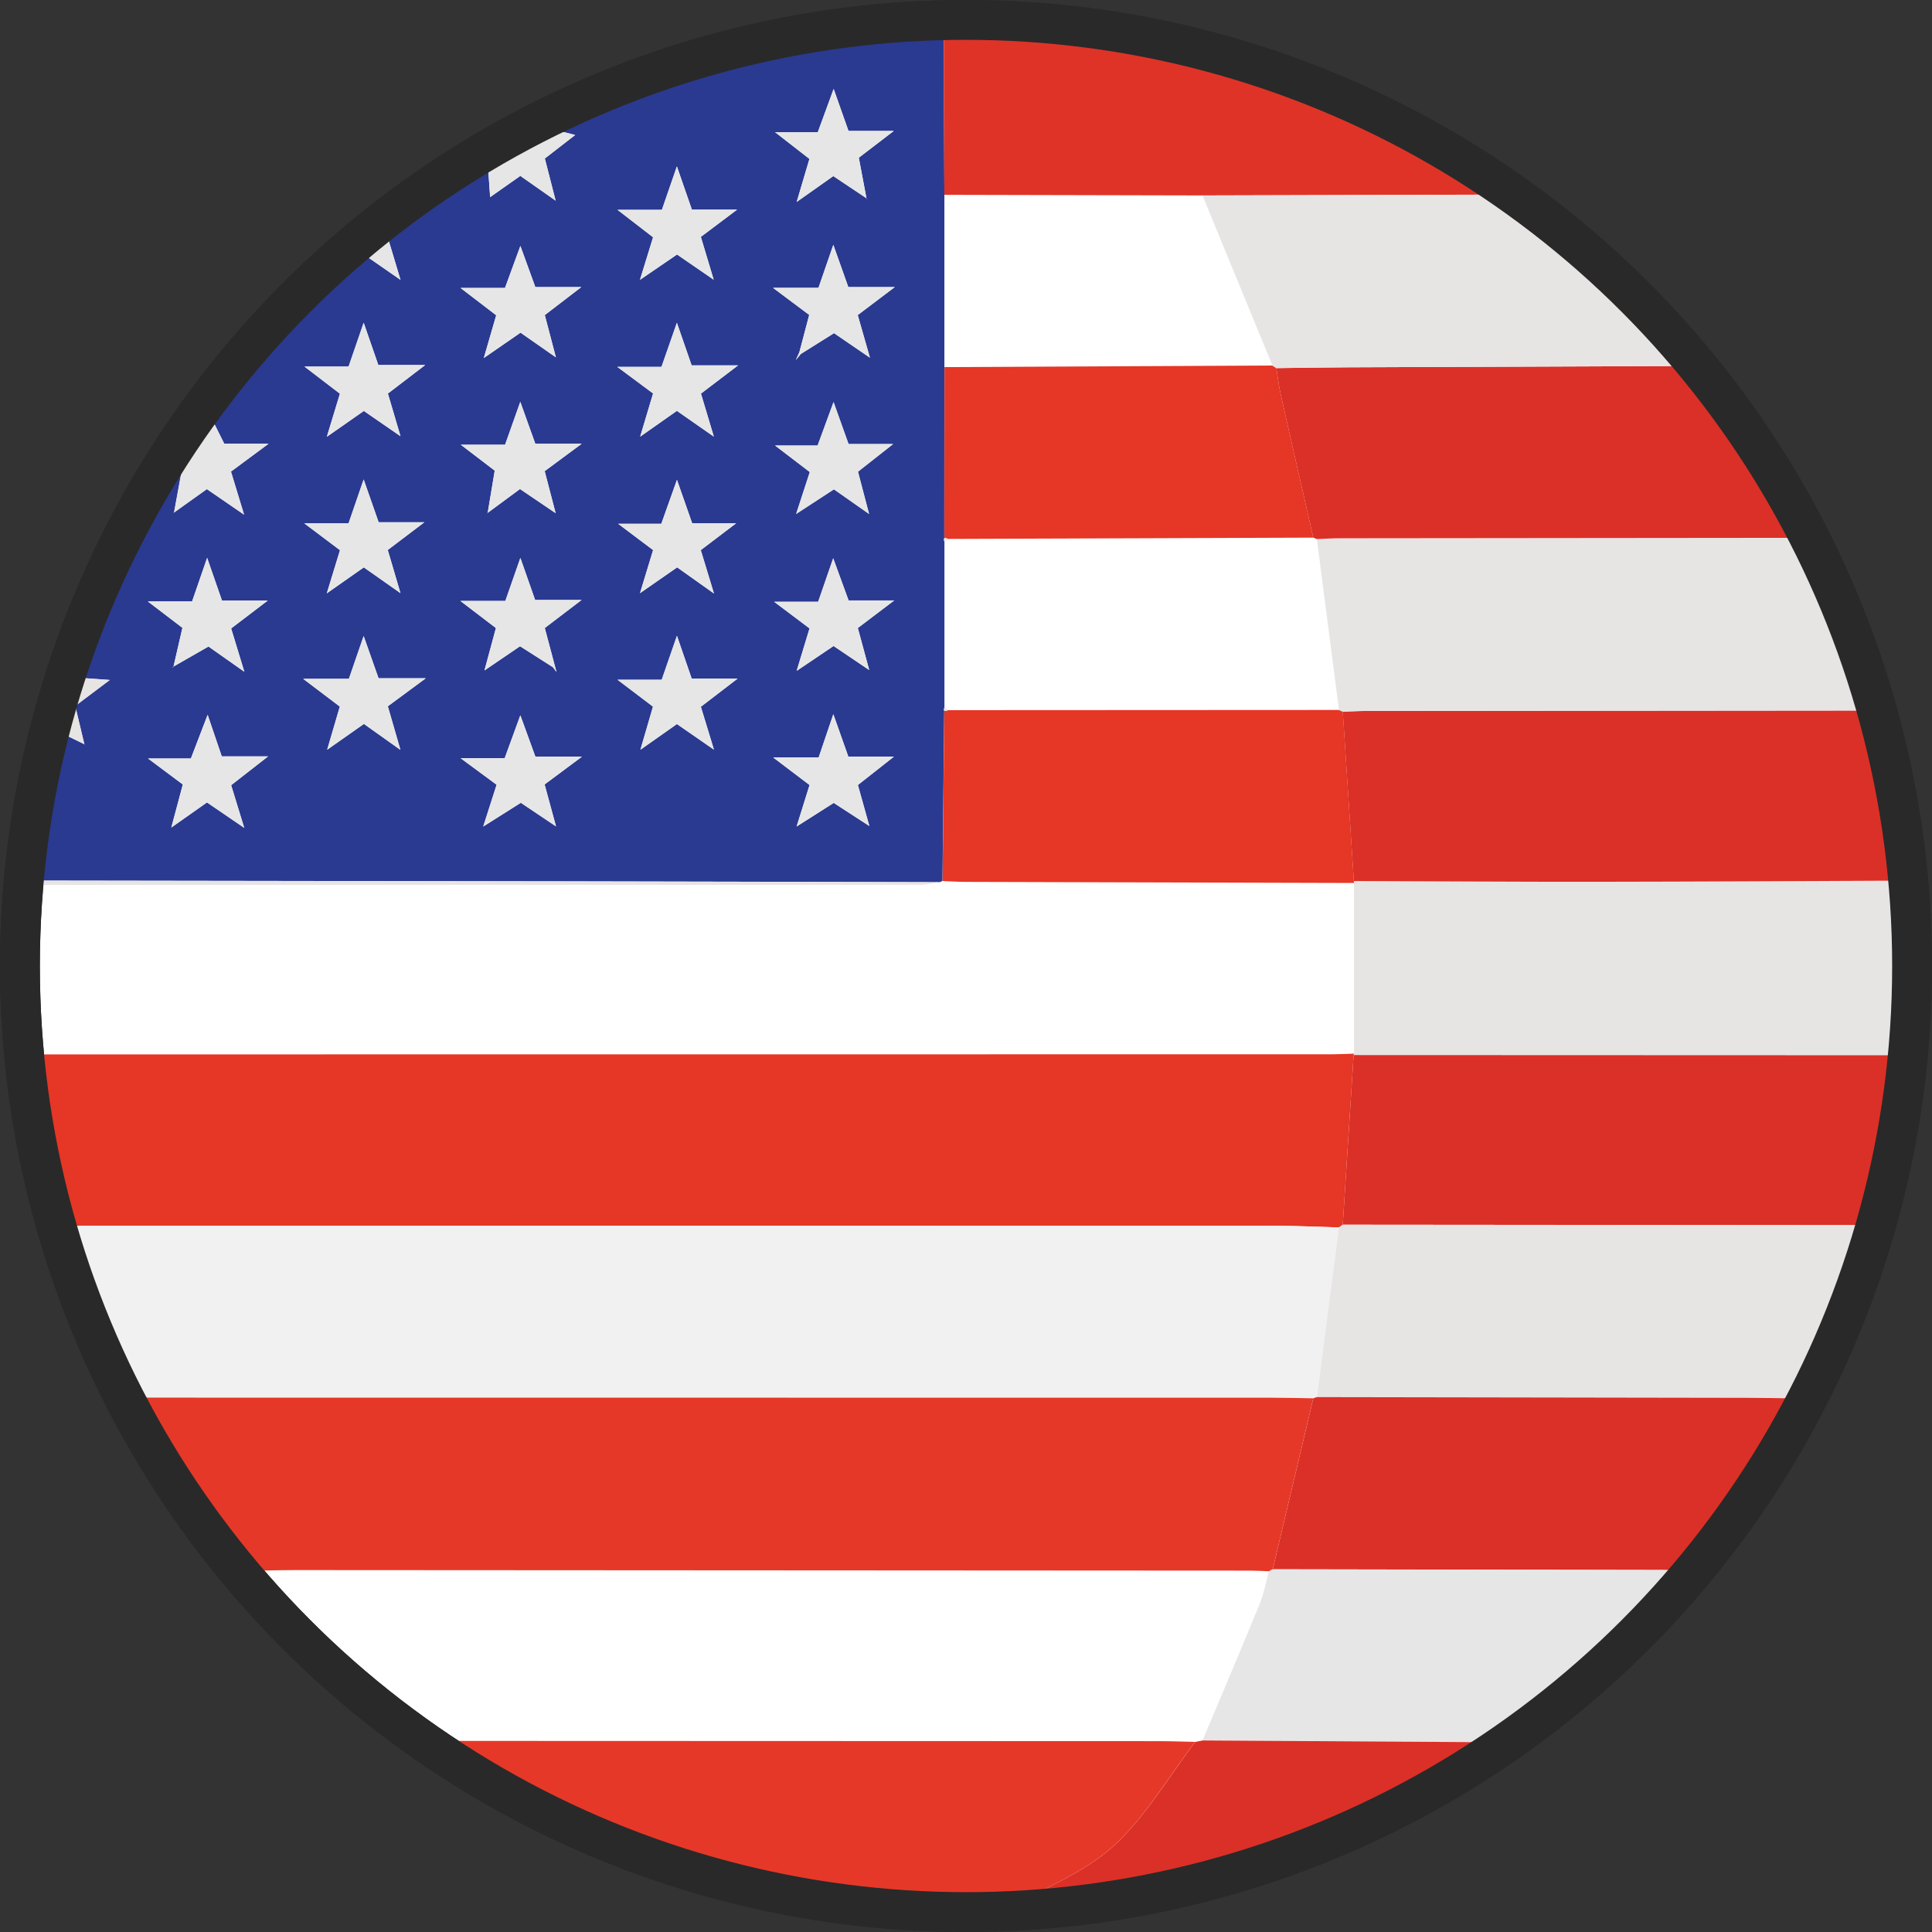 <?xml version="1.0" encoding="UTF-8"?>
<svg id="Layer_2" data-name="Layer 2" xmlns="http://www.w3.org/2000/svg" viewBox="0 0 387.92 387.92">
  <rect x="0" y="0" width="387.92" height="387.92" fill="#333333" stroke="none"/>
  <defs>
    <style>
      .cls-1 {
        fill: #f2f1f2;
      }

      .cls-2 {
        fill: #e6e6e6;
      }

      .cls-3 {
        fill: #e7e4e4;
      }

      .cls-4 {
        fill: #e63625;
      }

      .cls-5 {
        fill: #e63828;
      }

      .cls-6 {
        fill: #e03327;
      }

      .cls-7 {
        fill: #db3027;
      }

      .cls-8 {
        fill: #2a3a91;
      }

      .cls-9 {
        fill: #fff;
      }

      .cls-9, .cls-10 {
        stroke: #292929;
        stroke-miterlimit: 10;
        stroke-width: 8px;
      }

      .cls-10 {
        fill: none;
      }
    </style>
  </defs>
  <g id="Layer_1-2" data-name="Layer 1">
    <g>
      <circle class="cls-9" cx="193.96" cy="193.96" r="189.96"/>
      <path class="cls-8" d="M178.49,4.29c3.95,0,7.9,0,11.85,0-.29,.91-.83,1.81-.83,2.72,0,10.7,.06,21.41,.11,32.11,0,11.53,0,23.06,0,34.59,0,11.45-.01,22.89-.02,34.34-.11,.24-.1,.47,.03,.7,0,11.11,0,22.21,0,33.32-.13,.22-.14,.45-.04,.68-.12,11.38-.23,22.77-.35,34.15-.19,.05-.36,.13-.53,.23-25.04-.06-50.08-.13-75.12-.17-36.39-.06-72.78-.11-109.18-.16,1.72-10.32,3.45-20.64,5.17-30.96,2.47,1.2,4.95,2.41,7.42,3.61,.03,.16,.05,.32,.01,.09,.21,.18,.07,.06-.07-.06-.62-2.57-1.23-5.14-1.85-7.75,2.25-1.69,4.35-3.27,6.93-5.21-3.61-.26-6.49-.46-9.36-.67,6.86-14.53,13.71-29.06,20.57-43.58,1.17,.8,2.35,1.6,3.25,2.22-.57,3.13-1.07,5.81-1.56,8.49-.1-.01-.19-.02-.29-.03h.24c2.19-1.56,4.37-3.12,6.65-4.75,2.34,1.61,4.58,3.15,7.47,5.13-1.01-3.33-1.78-5.86-2.63-8.65,2.22-1.64,4.38-3.24,7.54-5.58h-8.88c-1.53-3.07-2.85-5.71-4.17-8.35,8.36-9.09,16.71-18.19,25.07-27.28,.05,.65,.09,1.29,.18,2.41,2.56-1.8,4.66-3.27,6.9-4.83,2.19,1.52,4.37,3.03,7.41,5.14-1.06-3.51-1.82-6.03-2.58-8.59,2.29-1.76,4.4-3.37,6.6-5.05-1.49-.49-2.66-.87-3.83-1.24,5.72-3.73,11.43-7.45,17.15-11.18,.22,3.15,.44,6.3,.66,9.44,1.56-1.09,3.8-2.67,6.06-4.26,2.18,1.53,4.19,2.94,7.09,4.97-.91-3.56-1.54-6-2.17-8.46,2.21-1.71,4.26-3.31,6.09-4.72-2.86-.72-5.59-1.42-8.31-2.11,13.14-4.95,26.07-10.59,39.49-14.62,10.29-3.09,21.19-4.13,31.82-6.09Zm-4.45,35.56c.15,.11,.29,.21,.11,.08,.21,0,.03,0-.15,0-.51-2.7-1.02-5.4-1.56-8.27,2-1.53,4.04-3.09,7.02-5.37h-9.09c-.94-2.68-1.82-5.17-2.98-8.44-1.23,3.35-2.17,5.91-3.18,8.68h-8.59c2.77,2.15,4.84,3.76,6.91,5.37-.84,2.85-1.61,5.43-2.56,8.64,2.9-2.05,5.19-3.66,7.35-5.19,2.44,1.63,4.58,3.06,6.73,4.49Zm-63,94.12c.13,.18,.26,.35,.71,.96-.22-.77-.3-1.05-.37-1.33-.66-2.47-1.32-4.93-2-7.51,2.24-1.71,4.37-3.33,7.39-5.63h-9.33c-.93-2.67-1.8-5.14-2.96-8.44-1.16,3.32-2.03,5.81-3.02,8.64h-9.02c2.82,2.15,4.93,3.76,7.13,5.44-.71,2.63-1.38,5.12-2.3,8.51,2.96-2.02,5.07-3.45,7.14-4.86,2.32,1.48,4.47,2.85,6.62,4.22Zm-76.3-.08c2.38-1.36,4.75-2.73,7.12-4.08,2.27,1.6,4.43,3.12,7.2,5.07-1.03-3.39-1.84-6.05-2.65-8.7,2.34-1.78,4.43-3.38,7.34-5.59h-9.18c-.98-2.82-1.84-5.3-2.98-8.58-1.17,3.39-2.07,5.99-3.02,8.75h-8.89c2.69,2.06,4.81,3.67,6.95,5.3-.63,2.72-1.22,5.31-1.82,7.9-.12,.09-.24,.18-.2,.15-.02,.04,.05-.09,.13-.22Zm126.07-62.83c2.16-1.36,4.33-2.71,6.65-4.17,2.16,1.48,4.32,2.96,7.21,4.93-.98-3.43-1.71-5.97-2.45-8.56,2.31-1.75,4.41-3.34,7.44-5.62h-9.33c-1-2.83-1.87-5.28-3.01-8.48-1.17,3.4-2.04,5.92-2.98,8.63h-9.13c2.95,2.21,5.15,3.86,7.27,5.44-.73,2.77-1.36,5.14-1.98,7.51-.11,.24-.22,.48-.7,1.54,.73-.89,.87-1.06,1.01-1.23Zm-62.93,31.95c2.16-1.59,4.32-3.19,6.53-4.82,2.16,1.46,4.14,2.8,7.16,4.85-.94-3.61-1.56-6-2.2-8.44,2.28-1.69,4.35-3.22,7.42-5.49h-9.3c-.98-2.73-1.85-5.17-3.02-8.42-1.17,3.3-2.05,5.79-3.05,8.61h-8.89c2.92,2.23,5.03,3.84,6.81,5.2-.53,3.18-.97,5.88-1.43,8.56-.16-.06-.31-.12-.23-.08-.1-.02,.05,0,.2,.04Zm-56.19,40.52c-1.25,3.25-2.26,5.9-3.36,8.76h-8.61c2.81,2.1,4.86,3.62,6.99,5.22-.72,2.69-1.41,5.26-2.31,8.64,2.92-2.05,5.01-3.52,7.16-5.04,2.37,1.62,4.61,3.15,7.48,5.11-1.04-3.38-1.82-5.93-2.63-8.57,2.25-1.76,4.36-3.4,7.41-5.78h-9.29c-.92-2.7-1.75-5.14-2.84-8.35Zm122.69,8.55h-9.12c2.88,2.18,4.99,3.78,7.3,5.53-.76,2.44-1.51,4.82-2.6,8.33,2.97-1.89,5.16-3.28,7.45-4.74,2.07,1.35,4.12,2.68,7.15,4.64-.99-3.55-1.64-5.86-2.3-8.23,2.17-1.71,4.21-3.31,7.24-5.7h-9.16c-1.01-2.86-1.88-5.32-3.01-8.51-1.12,3.29-1.94,5.72-2.94,8.66Zm-21.05-64.42c-1.03-3.43-1.82-6.05-2.59-8.64,2.33-1.77,4.4-3.34,7.46-5.67h-9.33c-.98-2.84-1.86-5.39-2.96-8.55-1.16,3.33-2.08,5.96-3.09,8.85h-8.88c2.93,2.18,5.06,3.77,7.19,5.34-.85,2.83-1.6,5.38-2.59,8.67,2.87-2.02,5.06-3.55,7.37-5.18,2.28,1.59,4.47,3.12,7.41,5.17Zm-77.71,.05c3.08-2.16,5.34-3.74,7.44-5.2,2.51,1.73,4.57,3.15,7.36,5.07-1.01-3.43-1.77-5.98-2.53-8.56,2.31-1.77,4.46-3.41,7.49-5.73h-9.41c-.95-2.75-1.85-5.34-2.94-8.49-1.13,3.29-2.04,5.92-3.03,8.8h-8.86c2.81,2.15,4.93,3.77,7.12,5.45-.82,2.71-1.6,5.26-2.63,8.67Zm43.73,69.8c2.35-1.75,4.43-3.29,7.5-5.58h-9.34c-.98-2.69-1.86-5.12-3.02-8.3-1.2,3.29-2.11,5.77-3.14,8.6h-8.85c2.95,2.17,5,3.68,7.23,5.33-.81,2.51-1.57,4.88-2.69,8.39,3.02-1.91,5.29-3.34,7.55-4.77,2.1,1.41,4.06,2.73,7.06,4.74-.96-3.54-1.59-5.84-2.29-8.41Zm-48.47-21.22c3.04,2.3,5.18,3.92,7.37,5.58-.81,2.75-1.57,5.36-2.54,8.66,2.86-2.01,5.05-3.55,7.37-5.18,2.3,1.63,4.47,3.18,7.33,5.21-.98-3.38-1.75-6.03-2.53-8.75,2.31-1.71,4.5-3.32,7.62-5.62h-9.48c-.97-2.74-1.88-5.34-2.99-8.48-1.13,3.26-2.03,5.89-2.96,8.59h-9.18Zm75.04,9.08c2.39,1.65,4.55,3.14,7.44,5.15-1.04-3.4-1.82-5.94-2.63-8.61,2.24-1.72,4.43-3.4,7.38-5.66h-9.22c-.98-2.85-1.86-5.4-2.96-8.59-1.16,3.35-2.07,5.97-3.06,8.83h-8.86c2.82,2.14,4.95,3.75,7.11,5.39-.8,2.74-1.55,5.31-2.52,8.65,2.87-2.02,4.97-3.5,7.32-5.15ZM99.64,63.3c-.81,2.8-1.53,5.27-2.49,8.59,3.04-2.1,5.22-3.61,7.37-5.09,2.24,1.57,4.21,2.94,7.1,4.96-.92-3.5-1.56-5.93-2.23-8.49,2.21-1.69,4.35-3.34,7.33-5.62h-9.23c-.95-2.62-1.84-5.05-3-8.26-1.22,3.32-2.12,5.79-3.09,8.44h-8.92c2.76,2.11,4.86,3.72,7.17,5.49Zm72.59,62.8c2.39-1.81,4.46-3.38,7.32-5.54h-9.16c-.99-2.71-1.92-5.25-3.09-8.47-1.16,3.36-2.04,5.88-3.02,8.73h-8.84c2.78,2.09,4.92,3.7,7.11,5.35-.83,2.72-1.58,5.19-2.59,8.53,2.96-1.99,5.14-3.47,7.41-5,2.19,1.48,4.26,2.87,7.16,4.83-.92-3.38-1.58-5.81-2.29-8.44ZM123.99,42.13c2.83,2.19,5,3.86,7.14,5.51-.83,2.7-1.59,5.17-2.63,8.54,3.07-2.1,5.26-3.6,7.44-5.08,2.31,1.58,4.44,3.05,7.36,5.06-1.06-3.55-1.82-6.08-2.58-8.6,2.3-1.73,4.39-3.3,7.28-5.47h-9.08c-.99-2.84-1.9-5.46-3.01-8.68-1.12,3.24-2.03,5.87-3.01,8.72h-8.91Zm-58.38,77.01c3.09-2.17,5.26-3.7,7.44-5.22,2.31,1.62,4.41,3.1,7.36,5.17-1.08-3.65-1.82-6.19-2.55-8.66,2.28-1.73,4.35-3.3,7.35-5.57h-9.18c-1.01-2.88-1.92-5.47-3.01-8.59-1.13,3.28-2.03,5.92-3.03,8.81h-8.89c2.9,2.18,5.09,3.83,7.17,5.39-.88,2.87-1.62,5.3-2.65,8.67Zm73.36-14.08c-1.03-2.95-1.94-5.53-3.05-8.71-1.18,3.3-2.11,5.93-3.14,8.82h-8.67c2.77,2.08,4.9,3.69,7.02,5.28-.84,2.76-1.6,5.26-2.63,8.65,3.03-2.11,5.23-3.63,7.46-5.18,2.26,1.61,4.39,3.12,7.39,5.25-1.1-3.61-1.87-6.14-2.65-8.71,2.25-1.71,4.34-3.29,7.1-5.39h-8.83Zm23.62-10.28c-.86,2.63-1.59,4.87-2.74,8.4,3.16-2.06,5.34-3.48,7.58-4.94,2.15,1.51,4.18,2.94,7.06,4.95-.92-3.5-1.56-5.95-2.23-8.49,2.12-1.67,4.15-3.27,7.05-5.55h-8.94c-.97-2.71-1.85-5.18-3.01-8.43-1.23,3.36-2.17,5.93-3.2,8.73h-8.54c2.73,2.08,4.74,3.62,6.96,5.32Z"/>
      <path class="cls-3" d="M382.17,176.82c.26,.52,.53,1.04,.79,1.56v32.6c-.28,.3-.56,.6-.84,.9-36.78-.01-73.55-.03-110.33-.04l.08-.28c0-11.42,0-22.84,0-34.27-.01-.13-.02-.27-.03-.4,16.29,.05,32.58,.17,48.87,.15,20.49-.02,40.97-.15,61.46-.23Z"/>
      <path class="cls-6" d="M206.64,4.29c11.16,1.98,22.47,3.38,33.45,6.07,22.49,5.5,43.36,14.81,62.02,28.71-20.22,.06-40.45,.11-60.67,.17-17.27-.04-34.55-.08-51.82-.12-.05-10.7-.12-21.41-.11-32.11,0-.91,.54-1.81,.83-2.72,5.43,0,10.87,0,16.3,0Z"/>
      <path class="cls-4" d="M271.86,177.29c-25.94-.07-51.88-.14-77.82-.22-1.59,0-3.19-.11-4.78-.17,.12-11.38,.23-22.77,.35-34.15,.25,.02,.49-.03,.71-.16,26.18-.01,52.35-.03,78.53-.04,.26,.11,.51,.22,.77,.33,.74,11.34,1.48,22.67,2.22,34.01,0,.13,.02,.27,.03,.4Z"/>
      <path class="cls-4" d="M263.69,107.95c-24.45,.09-48.91,.17-73.36,.26-.22-.12-.46-.18-.71-.16,0-11.45,.01-22.89,.02-34.34,21.95-.11,43.9-.21,65.85-.32,.26,.17,.53,.34,.79,.51,.27,1.69,.44,3.39,.82,5.05,2.17,9.67,4.39,19.33,6.59,28.99Z"/>
      <path class="cls-2" d="M33.26,92.29c2.54-3.84,5.08-7.69,7.62-11.53,1.32,2.64,2.64,5.28,4.17,8.35h8.88c-3.17,2.34-5.33,3.94-7.54,5.58,.85,2.79,1.62,5.32,2.63,8.65-2.89-1.98-5.13-3.52-7.47-5.13-2.28,1.63-4.47,3.18-6.65,4.74l.05,.04c.49-2.68,.98-5.37,1.56-8.49-.9-.62-2.08-1.42-3.25-2.22Z"/>
      <path class="cls-2" d="M41.69,143.53c1.09,3.21,1.92,5.65,2.84,8.35h9.29c-3.04,2.37-5.15,4.02-7.41,5.78,.81,2.64,1.59,5.19,2.63,8.57-2.88-1.96-5.11-3.49-7.48-5.11-2.15,1.51-4.24,2.98-7.16,5.04,.9-3.38,1.59-5.95,2.31-8.64-2.14-1.59-4.18-3.12-6.99-5.22h8.61c1.1-2.86,2.12-5.51,3.36-8.76Z"/>
      <path class="cls-2" d="M164.37,152.08c1-2.94,1.83-5.37,2.94-8.66,1.13,3.19,2,5.65,3.01,8.51h9.16c-3.03,2.39-5.07,3.99-7.24,5.7,.66,2.37,1.31,4.68,2.3,8.23-3.03-1.97-5.08-3.3-7.15-4.64-2.29,1.46-4.47,2.85-7.45,4.74,1.1-3.51,1.84-5.89,2.6-8.33-2.31-1.75-4.42-3.35-7.3-5.53h9.12Z"/>
      <path class="cls-2" d="M143.32,87.67c-2.94-2.05-5.13-3.59-7.41-5.17-2.31,1.62-4.5,3.16-7.37,5.18,.98-3.29,1.74-5.84,2.59-8.67-2.12-1.58-4.26-3.17-7.19-5.34h8.88c1.01-2.9,1.92-5.52,3.09-8.85,1.09,3.16,1.98,5.71,2.96,8.55h9.33c-3.07,2.33-5.13,3.9-7.46,5.67,.78,2.59,1.56,5.21,2.59,8.64Z"/>
      <path class="cls-2" d="M65.61,87.72c1.04-3.42,1.81-5.96,2.63-8.67-2.19-1.67-4.3-3.29-7.12-5.45h8.86c.99-2.88,1.9-5.51,3.03-8.8,1.09,3.15,1.99,5.74,2.94,8.49h9.41c-3.03,2.32-5.18,3.96-7.49,5.73,.76,2.58,1.51,5.12,2.53,8.56-2.79-1.92-4.84-3.34-7.36-5.07-2.1,1.47-4.36,3.05-7.44,5.2Z"/>
      <path class="cls-2" d="M109.33,157.52c.7,2.57,1.33,4.88,2.29,8.41-2.99-2.01-4.95-3.33-7.06-4.74-2.26,1.43-4.53,2.86-7.55,4.77,1.13-3.51,1.89-5.88,2.69-8.39-2.23-1.64-4.28-3.15-7.23-5.33h8.85c1.04-2.84,1.94-5.31,3.14-8.6,1.16,3.18,2.04,5.61,3.02,8.3h9.34c-3.07,2.29-5.15,3.83-7.5,5.58Z"/>
      <path class="cls-2" d="M97.91,103.07c.45-2.7,.89-5.39,1.42-8.58-1.79-1.36-3.89-2.97-6.81-5.2h8.89c1-2.82,1.88-5.3,3.05-8.61,1.16,3.25,2.04,5.69,3.02,8.42h9.3c-3.06,2.27-5.14,3.81-7.42,5.49,.63,2.43,1.26,4.83,2.2,8.44-3.02-2.05-5-3.38-7.16-4.85-2.21,1.63-4.37,3.23-6.53,4.82l.04,.06Z"/>
      <path class="cls-2" d="M60.86,136.3h9.18c.93-2.7,1.84-5.33,2.96-8.59,1.11,3.14,2.02,5.74,2.99,8.48h9.48c-3.12,2.3-5.31,3.92-7.62,5.62,.79,2.72,1.55,5.37,2.53,8.75-2.86-2.03-5.03-3.58-7.33-5.21-2.31,1.63-4.51,3.17-7.37,5.18,.97-3.3,1.73-5.91,2.54-8.66-2.19-1.66-4.32-3.27-7.37-5.58Z"/>
      <path class="cls-2" d="M135.9,145.38c-2.35,1.65-4.45,3.13-7.32,5.15,.97-3.34,1.72-5.91,2.52-8.65-2.15-1.63-4.28-3.25-7.11-5.39h8.86c.99-2.85,1.9-5.47,3.06-8.83,1.1,3.19,1.98,5.75,2.96,8.59h9.22c-2.95,2.26-5.13,3.94-7.38,5.66,.81,2.66,1.59,5.21,2.63,8.61-2.9-2-5.06-3.5-7.44-5.15Z"/>
      <path class="cls-2" d="M160.5,70.74c.63-2.37,1.25-4.74,1.98-7.51-2.12-1.58-4.31-3.23-7.27-5.44h9.13c.94-2.71,1.81-5.24,2.98-8.63,1.13,3.19,2,5.65,3.01,8.48h9.33c-3.03,2.29-5.13,3.88-7.44,5.62,.74,2.6,1.47,5.13,2.45,8.56-2.89-1.97-5.05-3.45-7.21-4.93-2.33,1.46-4.49,2.81-6.65,4.17-.1-.11-.21-.21-.31-.32Z"/>
      <path class="cls-2" d="M99.64,63.3c-2.32-1.77-4.41-3.38-7.17-5.49h8.92c.97-2.65,1.88-5.12,3.09-8.44,1.17,3.21,2.05,5.64,3,8.26h9.23c-2.98,2.29-5.12,3.93-7.33,5.62,.67,2.57,1.31,4.99,2.23,8.49-2.89-2.02-4.86-3.39-7.1-4.96-2.15,1.48-4.33,2.99-7.37,5.09,.96-3.31,1.68-5.78,2.49-8.59Z"/>
      <path class="cls-2" d="M172.23,126.1c.72,2.64,1.37,5.06,2.29,8.44-2.9-1.96-4.97-3.36-7.16-4.83-2.26,1.53-4.45,3-7.41,5,1.02-3.35,1.77-5.81,2.59-8.53-2.19-1.65-4.33-3.25-7.11-5.35h8.84c.99-2.85,1.86-5.37,3.02-8.73,1.18,3.22,2.1,5.76,3.09,8.47h9.16c-2.86,2.16-4.93,3.73-7.32,5.54Z"/>
      <path class="cls-2" d="M34.81,133.96c.6-2.59,1.19-5.18,1.82-7.9-2.14-1.63-4.26-3.25-6.95-5.3h8.89c.95-2.76,1.85-5.36,3.02-8.75,1.14,3.28,2,5.76,2.98,8.58h9.18c-2.91,2.22-5,3.81-7.34,5.59,.81,2.66,1.62,5.31,2.65,8.7-2.78-1.95-4.94-3.47-7.2-5.07-2.37,1.36-4.74,2.72-7.12,4.08,0,0,.07,.07,.07,.07Z"/>
      <path class="cls-2" d="M111.04,133.98c-2.15-1.37-4.3-2.74-6.62-4.22-2.07,1.41-4.17,2.84-7.14,4.86,.91-3.38,1.59-5.88,2.3-8.51-2.2-1.68-4.31-3.29-7.13-5.44h9.02c.99-2.83,1.86-5.32,3.02-8.64,1.16,3.3,2.02,5.78,2.96,8.44h9.33c-3.02,2.3-5.15,3.92-7.39,5.63,.69,2.58,1.35,5.04,2,7.51-.12,.12-.23,.24-.34,.37Z"/>
      <path class="cls-2" d="M123.99,42.13h8.91c.98-2.84,1.89-5.47,3.01-8.72,1.12,3.22,2.03,5.84,3.01,8.68h9.08c-2.89,2.17-4.98,3.74-7.28,5.47,.76,2.52,1.51,5.05,2.58,8.6-2.92-2.01-5.05-3.47-7.36-5.06-2.18,1.49-4.37,2.99-7.44,5.08,1.04-3.37,1.8-5.84,2.63-8.54-2.14-1.65-4.3-3.32-7.14-5.51Z"/>
      <path class="cls-2" d="M65.61,119.14c1.03-3.37,1.77-5.8,2.65-8.67-2.08-1.57-4.27-3.21-7.17-5.39h8.89c.99-2.89,1.9-5.53,3.03-8.81,1.09,3.12,2,5.71,3.01,8.59h9.18c-3,2.27-5.07,3.84-7.35,5.57,.73,2.47,1.48,5.01,2.55,8.66-2.94-2.07-5.05-3.55-7.36-5.17-2.18,1.53-4.36,3.06-7.44,5.22Z"/>
      <path class="cls-2" d="M174.04,39.86c-2.14-1.43-4.28-2.86-6.73-4.5-2.16,1.52-4.45,3.14-7.35,5.19,.95-3.2,1.72-5.79,2.56-8.64-2.07-1.61-4.15-3.22-6.91-5.37h8.59c1.02-2.77,1.96-5.34,3.18-8.68,1.15,3.27,2.03,5.76,2.98,8.44h9.09c-2.98,2.28-5.02,3.84-7.02,5.37,.54,2.87,1.05,5.57,1.56,8.27,0,0,.04-.07,.04-.07Z"/>
      <path class="cls-2" d="M138.98,105.06h8.83c-2.77,2.1-4.86,3.69-7.1,5.39,.78,2.57,1.55,5.11,2.65,8.71-3-2.13-5.13-3.65-7.39-5.25-2.23,1.55-4.43,3.07-7.46,5.18,1.03-3.39,1.79-5.89,2.63-8.65-2.12-1.59-4.26-3.2-7.02-5.28h8.67c1.03-2.9,1.97-5.52,3.14-8.82,1.11,3.18,2.02,5.77,3.05,8.71Z"/>
      <path class="cls-2" d="M162.6,94.79c-2.23-1.7-4.24-3.23-6.96-5.32h8.54c1.03-2.81,1.97-5.37,3.2-8.73,1.16,3.25,2.04,5.73,3.01,8.43h8.94c-2.9,2.28-4.93,3.88-7.05,5.55,.67,2.54,1.31,4.99,2.23,8.49-2.88-2.02-4.91-3.44-7.06-4.95-2.24,1.46-4.42,2.88-7.58,4.94,1.15-3.53,1.88-5.77,2.74-8.4Z"/>
      <path class="cls-2" d="M97.76,30.14c3.14-1.71,6.28-3.43,9.42-5.14,2.73,.69,5.45,1.38,8.31,2.11-1.82,1.41-3.88,3.01-6.09,4.72,.63,2.46,1.26,4.9,2.17,8.46-2.9-2.03-4.91-3.44-7.09-4.97-2.27,1.59-4.51,3.17-6.06,4.26-.22-3.13-.44-6.29-.66-9.44Z"/>
      <path class="cls-3" d="M4.39,177.67c.02-.29,.03-.57,.05-.86,36.39,.05,72.78,.1,109.18,.16,25.04,.04,50.08,.11,75.12,.17-1.31,.18-2.62,.51-3.93,.52-60.14,.02-120.28,.02-180.42,.02Z"/>
      <path class="cls-2" d="M65.95,53.48c4.89-4.06,9.77-8.11,14.66-12.17,1.17,.38,2.34,.76,3.83,1.24-2.2,1.68-4.3,3.29-6.6,5.05,.77,2.56,1.53,5.08,2.58,8.59-3.04-2.11-5.22-3.62-7.41-5.14-2.23,1.56-4.33,3.03-6.9,4.83-.08-1.12-.13-1.76-.18-2.41Z"/>
      <path class="cls-3" d="M9.62,145.85c1.02-3.32,2.05-6.65,3.07-9.97,2.88,.21,5.75,.41,9.36,.67-2.58,1.94-4.67,3.51-6.93,5.21,.62,2.61,1.24,5.18,1.85,7.75,0,0,.05-.04,.05-.04-2.47-1.2-4.95-2.41-7.42-3.61Z"/>
      <path class="cls-2" d="M111.38,133.61c.08,.28,.16,.55,.37,1.33-.45-.61-.58-.78-.71-.96,.11-.12,.23-.25,.34-.37Z"/>
      <path class="cls-2" d="M34.74,133.89c-.08,.13-.15,.26-.13,.22-.04,.03,.08-.06,.2-.15,0,0-.07-.07-.07-.07Z"/>
      <path class="cls-3" d="M189.66,142.07c.22,.17,.45,.35,.67,.52-.22,.13-.45,.18-.71,.16-.1-.23-.09-.46,.04-.68Z"/>
      <path class="cls-3" d="M16.98,149.5c.14,.12,.28,.23,.07,.06,.04,.23,.01,.07-.01-.09,0,0-.05,.04-.05,.04Z"/>
      <path class="cls-3" d="M189.62,108.05c.25-.02,.49,.03,.71,.16-.23,.18-.45,.36-.68,.54-.13-.23-.14-.46-.03-.7Z"/>
      <path class="cls-2" d="M97.88,103.02c-.15-.03-.3-.06-.2-.04-.08-.03,.07,.03,.23,.09,0,0-.03-.05-.03-.05Z"/>
      <path class="cls-2" d="M34.9,102.96h-.24c.09,.01,.19,.02,.29,.04,0,0-.05-.04-.05-.04Z"/>
      <path class="cls-2" d="M160.8,71.06c-.14,.17-.28,.34-1.01,1.23,.48-1.06,.59-1.3,.7-1.55,.1,.1,.2,.21,.31,.32Z"/>
      <path class="cls-2" d="M174,39.93c.18,0,.35,0,.15,0,.18,.13,.04,.03-.11-.08,0,0-.04,.08-.04,.08Z"/>
      <path class="cls-4" d="M4.47,211.88c1.6-.06,3.2-.17,4.8-.17,85.93,0,171.86,0,257.79-.02,1.6,0,3.2-.08,4.81-.13,0,0-.08,.28-.08,.28-.73,11.35-1.45,22.71-2.18,34.06-.25,.19-.51,.38-.76,.56-4.19-.12-8.37-.33-12.56-.33-79.92-.02-159.84-.02-239.77,0-1.59,0-3.18,.19-4.77,.3-2.19-9.57-4.42-19.14-6.55-28.73-.42-1.9-.5-3.88-.73-5.82Z"/>
      <path class="cls-1" d="M11.76,246.42c1.59-.1,3.18-.3,4.77-.3,79.92-.01,159.84-.02,239.77,0,4.19,0,8.37,.22,12.56,.33-1.48,11.35-2.96,22.71-4.43,34.06-.24,.08-.49,.16-.73,.24-2.71-.04-5.42-.12-8.14-.12-76.8-.01-153.6-.01-230.39-.02-4.47-11.4-8.93-22.8-13.4-34.2Z"/>
      <path class="cls-5" d="M25.16,280.62c76.8,0,153.6,0,230.39,.02,2.71,0,5.42,.08,8.14,.12-2.72,11.45-5.43,22.89-8.15,34.34-.25,.13-.5,.26-.75,.39-1.23-.05-2.46-.13-3.69-.13-63.85-.04-127.7-.08-191.55-.11-3.57,0-7.14,.12-10.7,.19-2-2.07-4.41-3.87-5.93-6.24-6.07-9.43-11.86-19.04-17.75-28.58Z"/>
      <path class="cls-7" d="M269.61,245.9c.73-11.35,1.45-22.71,2.18-34.06,36.78,.01,73.55,.03,110.33,.04-2.18,11.37-4.37,22.74-6.55,34.12-35.32-.03-70.64-.06-105.96-.09Z"/>
      <path class="cls-5" d="M85.99,349.55c48.87,.01,97.74,.02,146.61,.05,2.46,0,4.92,.1,7.38,.15-5.4,7.06-9.97,15.03-16.43,20.93-5.78,5.28-13.65,8.28-20.59,12.28-19.85,1.83-39.29-.84-58.43-5.81-19.91-5.17-38.44-13.59-55.57-25.01-1.08-.72-1.98-1.72-2.96-2.58Z"/>
      <path class="cls-3" d="M269.61,245.9c35.32,.03,70.64,.06,105.96,.09-4.69,11.54-9.39,23.08-14.08,34.63-.25,.06-.5,.11-.76,.17-3.44-.04-6.88-.12-10.33-.12-28.66-.06-57.32-.1-85.99-.14,1.48-11.35,2.96-22.71,4.43-34.06,.25-.19,.51-.38,.76-.56Z"/>
      <path class="cls-7" d="M264.42,280.52c28.66,.05,57.32,.09,85.99,.14,3.44,0,6.88,.08,10.33,.12,.03,.5,.05,.99,.08,1.49-7.43,11.05-14.87,22.1-22.3,33.14-1.59-.06-3.18-.18-4.78-.18-26.06-.05-52.13-.09-78.19-.14,2.72-11.45,5.43-22.89,8.15-34.34,.24-.08,.49-.16,.73-.24Z"/>
      <path class="cls-2" d="M255.54,315.1c26.06,.04,52.13,.08,78.19,.14,1.59,0,3.18,.12,4.78,.18-12.61,11.37-25.23,22.75-37.84,34.12-.23,.09-.46,.18-.69,.27-19.51-.12-39.01-.24-58.52-.36,3.82-9.1,7.69-18.17,11.43-27.31,.87-2.12,1.29-4.44,1.91-6.66,.25-.13,.5-.26,.75-.39Z"/>
      <path class="cls-7" d="M241.46,349.46c19.51,.12,39.01,.24,58.52,.36,0,.13,0,.26,0,.39-17.23,12.69-36.4,21.51-57.07,26.48-13.06,3.14-26.61,4.25-39.94,6.27,6.95-4.01,14.81-7,20.59-12.28,6.46-5.9,11.04-13.86,16.43-20.93,.49-.09,.98-.19,1.47-.28Z"/>
      <path class="cls-5" d="M360.81,282.28c-.03-.5-.05-.99-.08-1.49,.25-.06,.5-.11,.76-.17-.23,.55-.45,1.11-.68,1.66Z"/>
      <path class="cls-5" d="M299.97,350.2c0-.13,0-.26,0-.39,.23-.09,.46-.18,.69-.27-.23,.22-.46,.44-.69,.66Z"/>
      <path class="cls-7" d="M271.83,176.9c-.74-11.34-1.48-22.67-2.22-34.01,1.6-.05,3.19-.14,4.79-.14,33.72-.04,67.45-.06,101.17-.09,2.2,11.39,4.39,22.78,6.59,34.16-20.49,.08-40.97,.21-61.46,.23-16.29,.02-32.58-.1-48.87-.15Z"/>
      <path class="cls-3" d="M375.58,142.66c-33.72,.03-67.45,.05-101.17,.09-1.6,0-3.19,.09-4.79,.14l-.77-.33c-1.48-11.44-2.96-22.88-4.44-34.31,1.48-.06,2.95-.16,4.43-.16,31.1-.04,62.19-.06,93.29-.09,4.48,11.56,8.96,23.12,13.44,34.67Z"/>
      <path class="cls-7" d="M362.13,107.99c-31.1,.03-62.19,.06-93.29,.09-1.48,0-2.95,.11-4.43,.16l-.72-.29c-2.2-9.66-4.42-19.32-6.59-28.99-.37-1.66-.55-3.37-.82-5.05,4.8-.05,9.59-.14,14.39-.16,22.88-.1,45.76-.18,68.64-.27,7.61,11.5,15.22,23,22.83,34.5Z"/>
      <path class="cls-3" d="M339.31,73.48c-22.88,.09-45.76,.17-68.64,.27-4.8,.02-9.59,.1-14.39,.16-.26-.17-.53-.34-.79-.51-4.68-11.38-9.36-22.77-14.04-34.15,20.22-.06,40.45-.11,60.67-.17,6.49,5.11,13.34,9.85,19.38,15.45,6.34,5.88,11.9,12.6,17.81,18.96Z"/>
      <circle class="cls-10" cx="193.96" cy="193.96" r="189.96"/>
    </g>
  </g>
</svg>